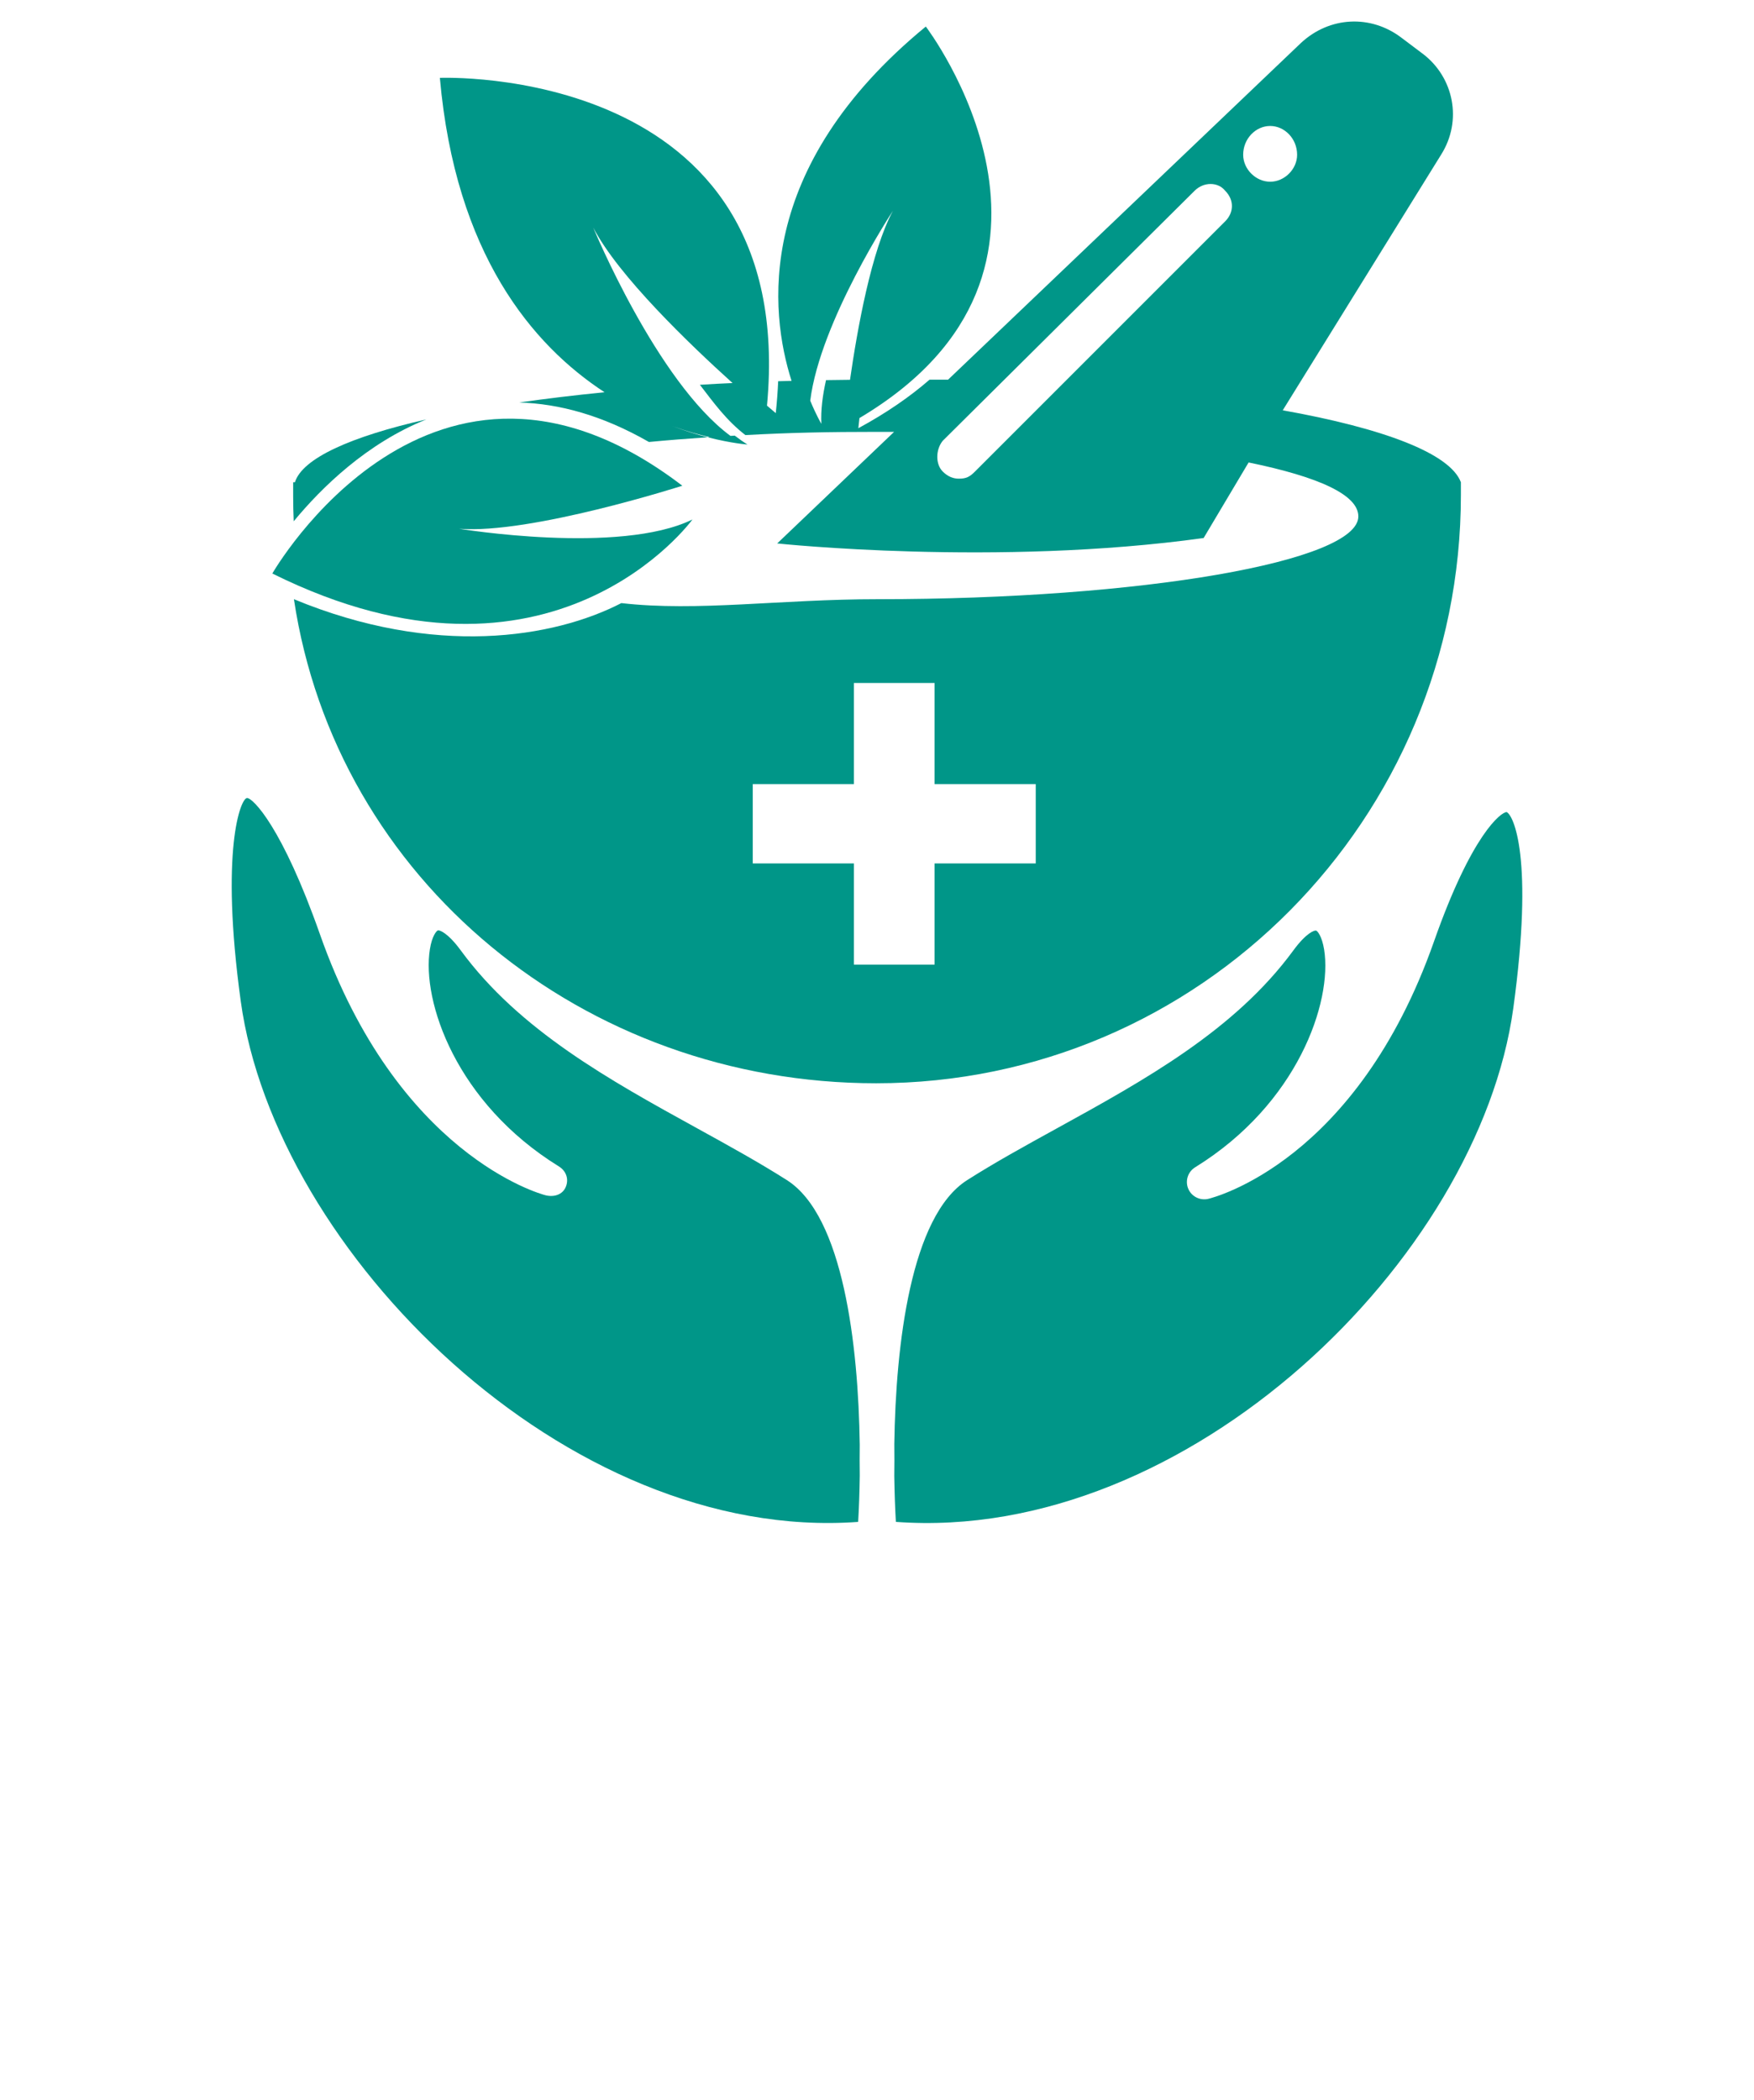 <svg width="238.019" height="285.00" viewBox="0 0 240 390.56" class="looka-1j8o68f"><defs id="SvgjsDefs6096"></defs><g id="SvgjsG6097" featurekey="7KWit6-0" transform="matrix(3.046,0,0,3.046,-32.299,-8.693)" fill="#009688"><g xmlns="http://www.w3.org/2000/svg"><path fill="none" d="M75.648,12.302c0-0.988-0.768-1.758-1.645-1.758c-0.878,0-1.648,0.77-1.648,1.758   c0,0.878,0.771,1.646,1.648,1.646C74.881,13.948,75.648,13.181,75.648,12.302z"></path><path fill="none" d="M69.391,14.499L54.009,29.768c-0.438,0.549-0.438,1.428,0,1.867c0.329,0.332,0.66,0.441,0.991,0.441   c0.441,0,0.66-0.11,0.988-0.441l15.268-15.268c0.549-0.549,0.549-1.319,0-1.868C70.816,13.948,69.939,13.948,69.391,14.499z"></path><path fill="none" d="M45.924,27.314c0.373,0.906,0.679,1.413,0.679,1.413c-0.041-0.817,0.071-1.722,0.285-2.668   c0.485-0.008,0.974-0.014,1.464-0.019c0.444-3.09,1.305-7.893,2.622-10.32C50.974,15.721,46.526,22.47,45.924,27.314z"></path><path fill="none" d="M37.494,28.862c0.8,0.301,1.534,0.524,2.17,0.687c0.04-0.003,0.081-0.005,0.121-0.008   C39.143,29.394,38.362,29.179,37.494,28.862z"></path><polygon fill="none" points="53.516,44.547 48.592,44.547 48.592,50.724 42.415,50.724 42.415,55.564 48.592,55.564 48.592,61.741    53.516,61.741 53.516,55.564 59.691,55.564 59.691,50.724 53.516,50.724  "></polygon><path d="M48.946,91.049c-0.085-6.072-1.003-13.957-4.445-16.149c-1.688-1.074-3.531-2.09-5.481-3.165   c-5.335-2.938-10.853-5.98-14.43-10.858c-0.796-1.087-1.304-1.254-1.397-1.224c-0.081,0.02-0.36,0.33-0.49,1.15   c-0.507,3.186,1.603,9.387,7.877,13.26c0.44,0.273,0.619,0.77,0.42,1.248c-0.198,0.48-0.717,0.634-1.219,0.516   c-0.368-0.087-9.068-2.51-13.79-15.936c-2.306-6.555-4.092-8.32-4.448-8.32h-0.001c-0.392,0-1.656,3.178-0.385,12.411   c2.102,15.277,19.866,33.077,37.692,31.781c0.048-0.815,0.084-1.777,0.098-2.827C48.939,92.35,48.938,91.719,48.946,91.049z"></path><path d="M88.44,52.43c-0.336,0-2.124,1.327-4.433,7.893C79.287,73.748,70.587,75.953,70.22,76.043   c-0.505,0.115-1.022-0.145-1.22-0.623c-0.199-0.479-0.02-1.031,0.42-1.303c6.275-3.873,8.385-10.102,7.878-13.289   c-0.131-0.818-0.408-1.143-0.489-1.162c-0.098-0.033-0.602,0.131-1.396,1.217c-3.578,4.878-9.096,7.917-14.432,10.855   c-1.951,1.074-3.793,2.088-5.482,3.164c-3.437,2.188-4.356,10.041-4.443,16.109c0.008,0.693,0.006,1.348-0.002,1.951   c0.015,1.039,0.051,1.991,0.098,2.8c17.83,1.308,35.591-16.071,37.693-31.351C90.115,55.18,88.85,52.611,88.44,52.43z"></path><path d="M22.486,28.458c-4.632,1.053-7.567,2.379-8.024,3.838h-0.106c0,0,0,0,0,0.218c0,0,0,0.11,0,0.22c0,0,0,0,0,0.11   c0,0.11,0,0.219,0,0.33c0,0.504,0.013,1.004,0.034,1.503C16.094,32.613,18.851,29.914,22.486,28.458z"></path><path d="M85.647,33.063c0-0.109,0-0.109,0-0.219c0-0.11,0-0.11,0-0.11c0-0.109,0-0.109,0-0.22c0-0.109,0-0.218,0-0.218   c-0.659-1.761-4.723-3.297-10.876-4.394l9.665-15.6c1.321-2.087,0.772-4.723-1.098-6.151l-1.315-0.99   c-1.871-1.427-4.395-1.317-6.154,0.329L54.338,26.033c-0.376,0-0.753,0-1.131,0c-1.191,1.036-2.627,2.031-4.347,2.963   c0,0,0.022-0.225,0.068-0.62c15.34-9.115,4.052-23.901,4.052-23.901c-10.507,8.63-9.539,17.423-8.197,21.63   c-0.272,0.007-0.546,0.015-0.817,0.022c-0.027,0.629-0.076,1.278-0.147,1.948c0,0-0.197-0.164-0.536-0.457   C45.235,6.71,23.312,7.607,23.312,7.607c0.949,10.751,5.653,16.318,10.055,19.193c-1.837,0.181-3.579,0.391-5.207,0.627   c2.411,0.069,5.059,0.77,7.916,2.409c1.152-0.109,2.351-0.205,3.588-0.287c-0.636-0.163-1.371-0.386-2.17-0.687   c0.869,0.316,1.649,0.532,2.291,0.679c-0.04,0.002-0.081,0.005-0.121,0.008c1.479,0.379,2.428,0.441,2.428,0.441   c-0.261-0.16-0.519-0.342-0.776-0.541c-0.088,0.005-0.176,0.01-0.263,0.015c-4.497-3.318-8.378-12.72-8.378-12.72   c1.522,2.944,5.887,7.131,8.506,9.494c-0.735,0.033-1.103,0.05-1.994,0.107c0.861,1.121,1.625,2.178,2.778,3.07   c2.761-0.15,5.048-0.197,8.091-0.197c0.219,0,0.659,0,0.988,0l-7.137,6.812c0,0,13.401,1.426,26.034-0.331l2.746-4.613   c4.285,0.879,6.699,1.977,6.699,3.294c0,2.748-13.182,5.054-29.33,5.054c-5.986,0-11.017,0.77-15.664,0.238   c-4.137,2.134-11.395,3.32-19.99-0.238c2.577,17.159,17.697,29.551,35.543,29.551C69.719,68.986,85.647,52.838,85.647,33.063z    M46.888,26.059c-0.214,0.946-0.326,1.851-0.285,2.668c0,0-0.306-0.506-0.679-1.413c0.602-4.845,5.05-11.594,5.05-11.594   c-1.317,2.427-2.178,7.229-2.622,10.32C47.862,26.045,47.374,26.051,46.888,26.059z M71.256,16.367L55.988,31.635   c-0.328,0.332-0.547,0.441-0.988,0.441c-0.331,0-0.662-0.11-0.991-0.441c-0.438-0.439-0.438-1.318,0-1.867l15.382-15.269   c0.549-0.551,1.426-0.551,1.865,0C71.805,15.048,71.805,15.818,71.256,16.367z M72.355,12.302c0-0.988,0.771-1.758,1.648-1.758   c0.877,0,1.645,0.77,1.645,1.758c0,0.878-0.768,1.646-1.645,1.646C73.126,13.948,72.355,13.181,72.355,12.302z M59.691,55.564   h-6.176v6.177h-4.924v-6.177h-6.177v-4.841h6.177v-6.176h4.924v6.176h6.176V55.564z"></path><path d="M38.733,34.567c-4.448,2.182-14.245,0.566-14.245,0.566c4.356,0.347,13.626-2.626,13.626-2.626   c-15.284-11.688-25.03,5.359-25.03,5.359C30.191,46.363,38.733,34.567,38.733,34.567z"></path></g></g></svg>